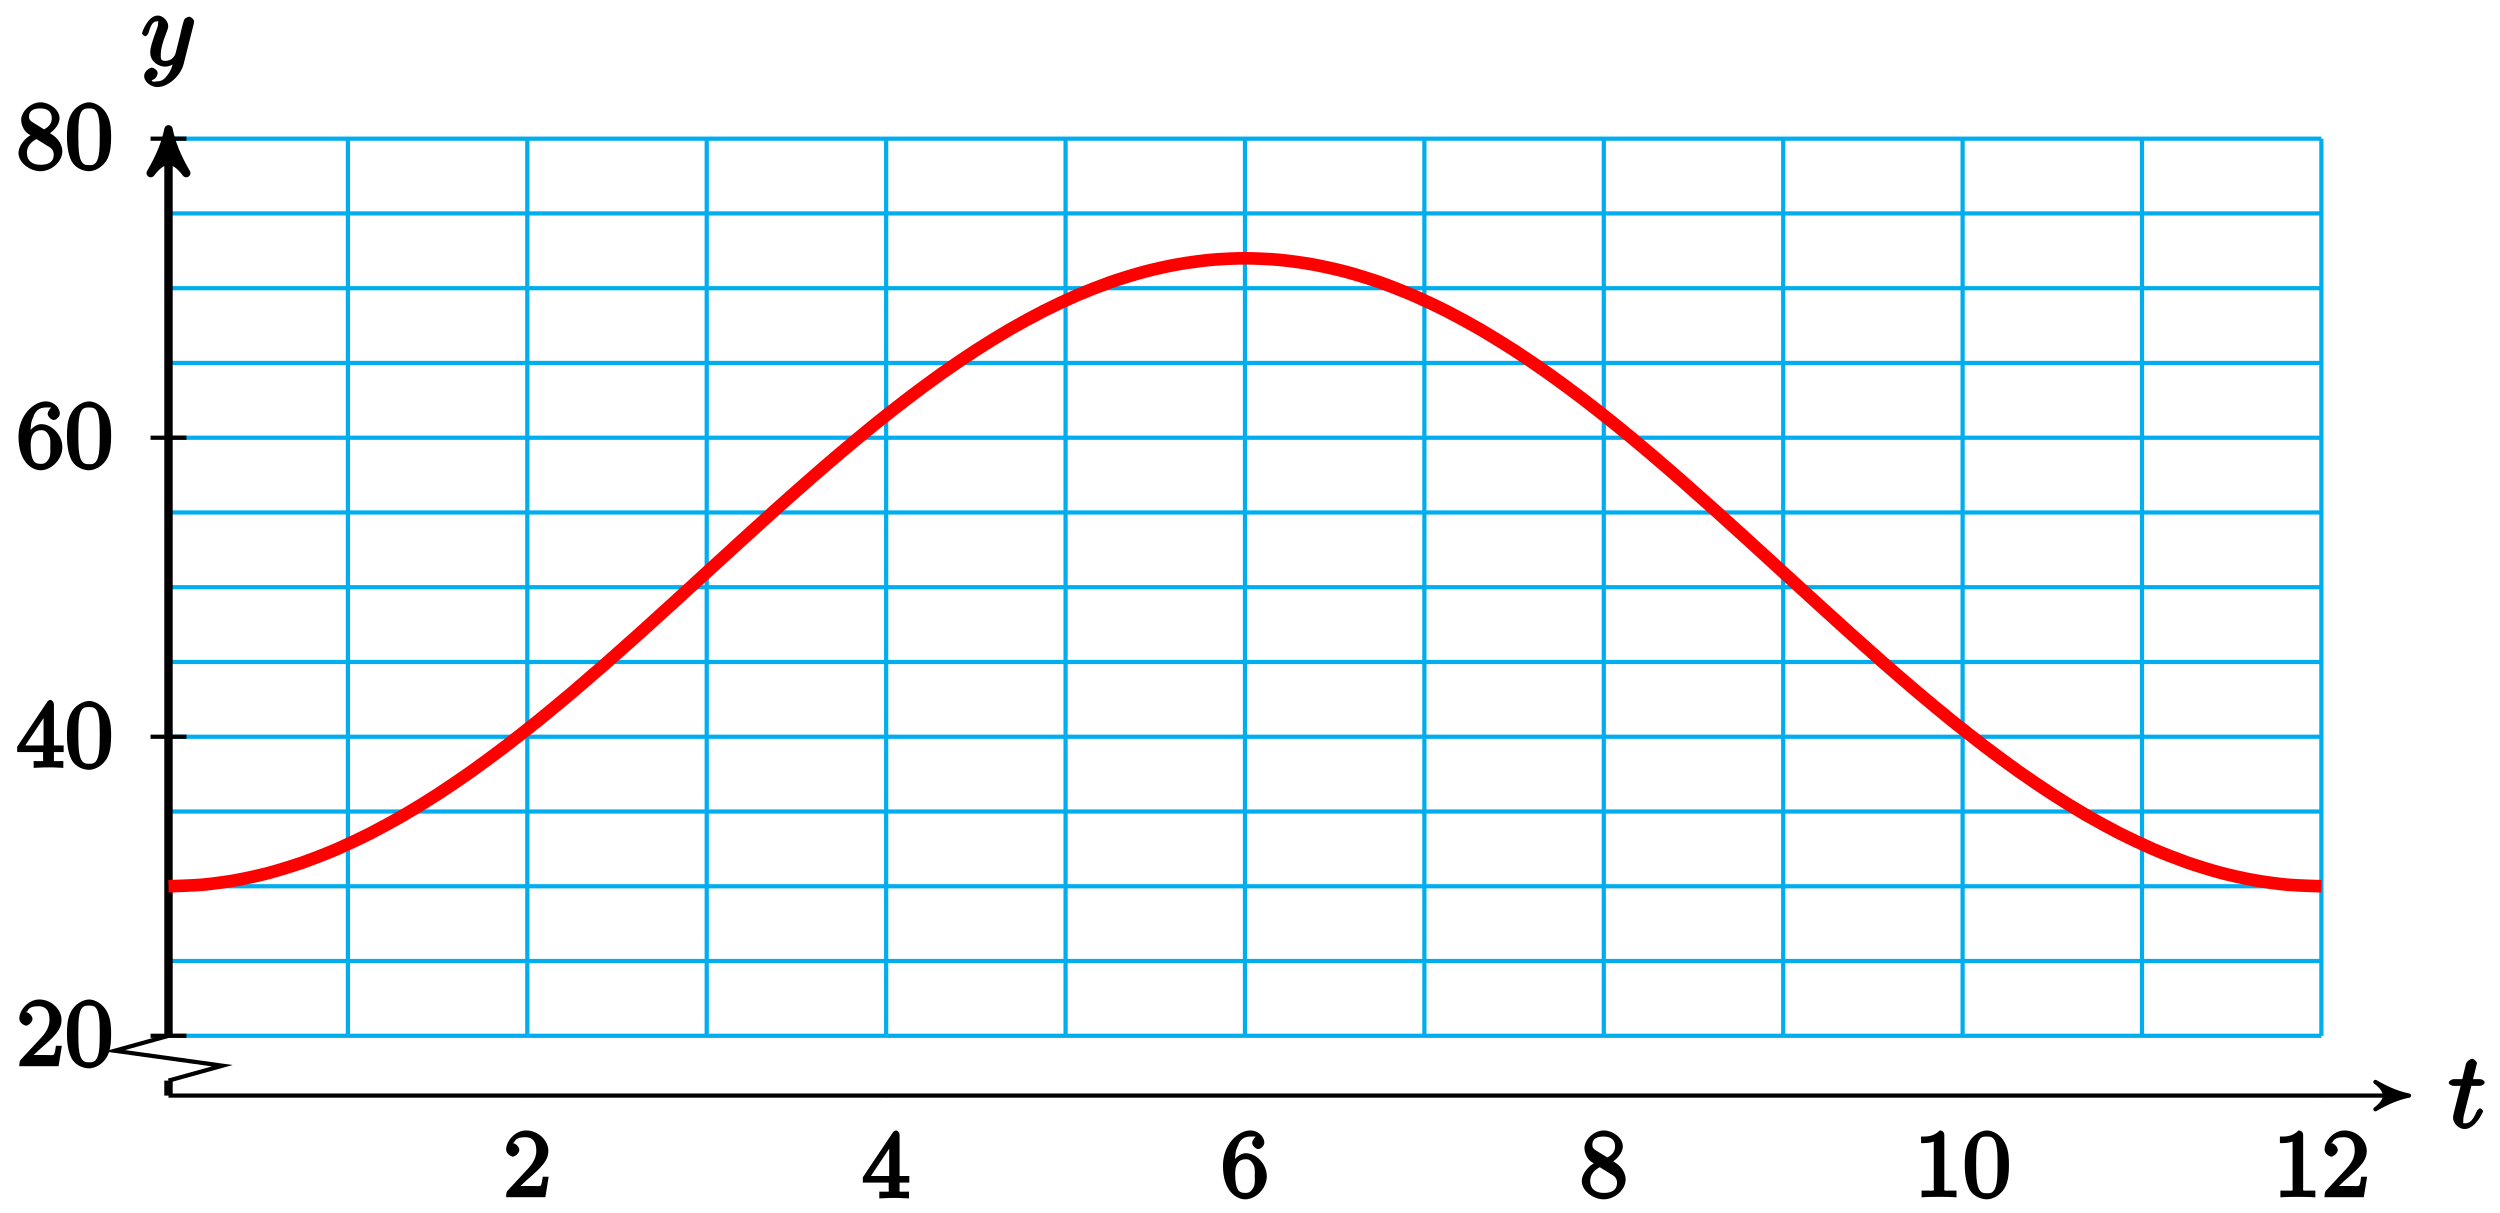 <?xml version="1.0" encoding="UTF-8"?>
<svg xmlns="http://www.w3.org/2000/svg" xmlns:xlink="http://www.w3.org/1999/xlink" width="237pt" height="115pt" viewBox="0 0 237 115" version="1.1">
<defs>
<g>
<symbol overflow="visible" id="glyph0-0">
<path style="stroke:none;" d=""/>
</symbol>
<symbol overflow="visible" id="glyph0-1">
<path style="stroke:none;" d="M 2.047 -3.984 L 2.984 -3.984 C 3.188 -3.984 3.453 -4.141 3.453 -4.344 C 3.453 -4.453 3.188 -4.625 3.016 -4.625 L 2.344 -4.625 C 2.656 -5.875 2.719 -6.078 2.719 -6.125 C 2.719 -6.297 2.422 -6.562 2.25 -6.562 C 2.219 -6.562 1.766 -6.391 1.672 -6.047 L 1.328 -4.625 L 0.531 -4.625 C 0.328 -4.625 0.047 -4.453 0.047 -4.266 C 0.047 -4.141 0.312 -3.984 0.516 -3.984 L 1.172 -3.984 C 0.484 -1.312 0.453 -1.141 0.453 -0.969 C 0.453 -0.422 1 0.109 1.547 0.109 C 2.562 0.109 3.297 -1.5 3.297 -1.578 C 3.297 -1.688 3.047 -1.859 3.016 -1.859 C 2.922 -1.859 2.734 -1.656 2.688 -1.547 C 2.25 -0.516 1.906 -0.438 1.562 -0.438 C 1.359 -0.438 1.422 -0.406 1.422 -0.734 C 1.422 -0.969 1.453 -1.031 1.484 -1.203 L 2.188 -3.984 Z M 2.047 -3.984 "/>
</symbol>
<symbol overflow="visible" id="glyph0-2">
<path style="stroke:none;" d="M 5.016 -3.953 C 5.047 -4.094 5.047 -4.109 5.047 -4.188 C 5.047 -4.359 4.75 -4.625 4.594 -4.625 C 4.5 -4.625 4.203 -4.516 4.109 -4.344 C 4.047 -4.203 3.969 -3.891 3.922 -3.703 C 3.859 -3.453 3.781 -3.188 3.734 -2.906 L 3.281 -1.109 C 3.234 -0.969 2.984 -0.438 2.328 -0.438 C 1.828 -0.438 1.891 -0.703 1.891 -1.078 C 1.891 -1.531 2.047 -2.156 2.391 -3.031 C 2.547 -3.438 2.594 -3.547 2.594 -3.75 C 2.594 -4.203 2.109 -4.734 1.609 -4.734 C 0.656 -4.734 0.109 -3.125 0.109 -3.031 C 0.109 -2.938 0.391 -2.766 0.406 -2.766 C 0.516 -2.766 0.688 -2.953 0.734 -3.109 C 1 -4.047 1.234 -4.188 1.578 -4.188 C 1.656 -4.188 1.641 -4.344 1.641 -4.031 C 1.641 -3.781 1.547 -3.516 1.469 -3.328 C 1.078 -2.266 0.891 -1.703 0.891 -1.234 C 0.891 -0.344 1.703 0.109 2.297 0.109 C 2.688 0.109 3.141 -0.109 3.422 -0.391 L 3.125 -0.5 C 2.984 0.016 2.922 0.391 2.516 0.922 C 2.266 1.25 2.016 1.5 1.562 1.5 C 1.422 1.5 1.141 1.641 1.031 1.406 C 0.953 1.406 1.203 1.359 1.344 1.234 C 1.453 1.141 1.594 0.906 1.594 0.719 C 1.594 0.406 1.156 0.203 1.062 0.203 C 0.828 0.203 0.312 0.531 0.312 1.016 C 0.312 1.516 0.938 2.047 1.562 2.047 C 2.578 2.047 3.781 0.984 4.062 -0.156 Z M 5.016 -3.953 "/>
</symbol>
<symbol overflow="visible" id="glyph1-0">
<path style="stroke:none;" d=""/>
</symbol>
<symbol overflow="visible" id="glyph1-1">
<path style="stroke:none;" d="M 4.141 -1.938 L 3.766 -1.938 C 3.719 -1.641 3.688 -1.234 3.562 -1.094 C 3.516 -1.016 3.016 -1.062 2.828 -1.062 L 1.234 -1.062 L 1.344 -0.766 L 2.234 -1.609 C 3.703 -2.875 4.297 -3.484 4.297 -4.391 C 4.297 -5.422 3.297 -6.328 2.188 -6.328 C 1.156 -6.328 0.297 -5.328 0.297 -4.516 C 0.297 -4.062 0.844 -3.844 0.922 -3.844 C 1.125 -3.844 1.547 -4.156 1.547 -4.484 C 1.547 -4.75 1.203 -5.125 0.922 -5.125 C 0.875 -5.125 0.859 -5.125 1.047 -5.188 C 1.188 -5.578 1.609 -5.688 2.094 -5.688 C 3 -5.688 3.156 -5.016 3.156 -4.391 C 3.156 -3.484 2.516 -2.859 2.078 -2.391 L 0.438 -0.625 C 0.344 -0.516 0.297 -0.375 0.297 0 L 4.016 0 L 4.328 -1.938 Z M 4.141 -1.938 "/>
</symbol>
<symbol overflow="visible" id="glyph1-2">
<path style="stroke:none;" d="M 4.5 -1.656 L 4.5 -2.109 L 3.578 -2.109 L 3.578 -6 C 3.578 -6.172 3.422 -6.422 3.25 -6.422 C 3.141 -6.422 3.016 -6.359 2.938 -6.234 L 0.094 -1.984 L 0.094 -1.484 L 2.547 -1.484 L 2.547 -0.875 C 2.547 -0.547 2.688 -0.625 2.016 -0.625 L 1.656 -0.625 L 1.656 0.016 C 2.375 -0.031 3 -0.031 3.062 -0.031 C 3.109 -0.031 3.766 -0.031 4.469 0.016 L 4.469 -0.625 L 4.125 -0.625 C 3.453 -0.625 3.578 -0.547 3.578 -0.875 L 3.578 -1.484 L 4.5 -1.484 Z M 2.766 -2.109 L 0.859 -2.109 L 2.875 -5.125 L 2.594 -5.25 L 2.594 -2.109 Z M 2.766 -2.109 "/>
</symbol>
<symbol overflow="visible" id="glyph1-3">
<path style="stroke:none;" d="M 4.375 -1.984 C 4.375 -3.125 3.391 -4.172 2.375 -4.172 C 1.844 -4.172 1.297 -3.672 1.047 -3.141 L 1.359 -3.141 C 1.359 -4.047 1.406 -4.438 1.656 -4.906 L 1.688 -5.031 C 1.875 -5.406 2.156 -5.75 2.828 -5.75 C 3 -5.75 3.297 -5.766 3.312 -5.734 C 3.297 -5.734 2.984 -5.391 2.984 -5.141 C 2.984 -4.922 3.312 -4.562 3.562 -4.562 C 3.812 -4.562 4.141 -4.891 4.141 -5.172 C 4.141 -5.672 3.625 -6.328 2.812 -6.328 C 1.656 -6.328 0.219 -5 0.219 -3 C 0.219 -0.578 1.484 0.203 2.328 0.203 C 3.312 0.203 4.375 -0.812 4.375 -1.984 Z M 3.234 -2 C 3.234 -1.562 3.281 -1.25 3.109 -0.922 C 2.828 -0.406 2.562 -0.406 2.312 -0.406 C 1.797 -0.406 1.656 -0.641 1.547 -0.906 C 1.375 -1.312 1.375 -2.047 1.375 -2.203 C 1.375 -2.797 1.5 -3.594 2.359 -3.594 C 2.5 -3.594 2.828 -3.641 3.109 -3.078 C 3.281 -2.75 3.234 -2.438 3.234 -2 Z M 3.234 -2 "/>
</symbol>
<symbol overflow="visible" id="glyph1-4">
<path style="stroke:none;" d="M 4.375 -1.672 C 4.375 -2.547 3.656 -3.109 3.438 -3.25 C 3.344 -3.312 3.078 -3.484 3.203 -3.406 C 3.312 -3.469 4.109 -4.078 4.109 -4.812 C 4.109 -5.656 3.125 -6.328 2.312 -6.328 C 1.375 -6.328 0.469 -5.469 0.469 -4.641 C 0.469 -4.312 0.641 -3.859 0.859 -3.594 C 1.016 -3.422 1.062 -3.391 1.359 -3.203 C 0.922 -2.984 0.219 -2.266 0.219 -1.531 C 0.219 -0.578 1.328 0.203 2.297 0.203 C 3.344 0.203 4.375 -0.703 4.375 -1.672 Z M 3.375 -4.812 C 3.375 -4.172 2.875 -3.891 2.641 -3.766 L 1.656 -4.375 C 1.375 -4.531 1.219 -4.656 1.219 -4.984 C 1.219 -5.562 1.688 -5.75 2.281 -5.75 C 2.984 -5.75 3.375 -5.438 3.375 -4.812 Z M 3.562 -1.359 C 3.562 -0.656 3.016 -0.406 2.312 -0.406 C 1.531 -0.406 1.016 -0.781 1.016 -1.531 C 1.016 -2.172 1.422 -2.578 1.922 -2.844 L 2.953 -2.203 C 3.172 -2.078 3.562 -1.906 3.562 -1.359 Z M 3.562 -1.359 "/>
</symbol>
<symbol overflow="visible" id="glyph1-5">
<path style="stroke:none;" d="M 4.031 -0.172 L 4.031 -0.625 L 3.594 -0.625 C 2.75 -0.625 2.875 -0.562 2.875 -0.891 L 2.875 -5.906 C 2.875 -6.125 2.719 -6.328 2.438 -6.328 C 1.828 -5.688 1.109 -5.75 0.672 -5.75 L 0.672 -5.125 C 1 -5.125 1.547 -5.125 1.875 -5.281 L 1.875 -0.891 C 1.875 -0.562 2.016 -0.625 1.172 -0.625 L 0.719 -0.625 L 0.719 0.016 C 1.203 -0.031 2.016 -0.031 2.375 -0.031 C 2.75 -0.031 3.547 -0.031 4.031 0.016 Z M 4.031 -0.172 "/>
</symbol>
<symbol overflow="visible" id="glyph1-6">
<path style="stroke:none;" d="M 4.391 -3.047 C 4.391 -3.641 4.375 -4.406 4.047 -5.078 C 3.656 -5.922 2.828 -6.328 2.312 -6.328 C 1.766 -6.328 0.922 -5.922 0.531 -5.062 C 0.234 -4.453 0.203 -3.719 0.203 -3.047 C 0.203 -2.453 0.266 -1.469 0.641 -0.75 C 1.062 0.016 1.891 0.203 2.297 0.203 C 2.875 0.203 3.688 -0.219 4.078 -1.047 C 4.344 -1.656 4.391 -2.328 4.391 -3.047 Z M 3.312 -3.141 C 3.312 -2.594 3.312 -1.844 3.219 -1.312 C 3.031 -0.281 2.531 -0.375 2.312 -0.375 C 2.031 -0.375 1.547 -0.328 1.375 -1.344 C 1.281 -1.859 1.281 -2.641 1.281 -3.141 C 1.281 -3.766 1.281 -4.469 1.391 -4.953 C 1.562 -5.766 1.984 -5.75 2.297 -5.75 C 2.641 -5.75 3.047 -5.734 3.203 -4.906 C 3.312 -4.406 3.312 -3.719 3.312 -3.141 Z M 3.312 -3.141 "/>
</symbol>
</g>
</defs>
<g id="surface1">
<path style="fill:none;stroke-width:0.399;stroke-linecap:butt;stroke-linejoin:miter;stroke:rgb(0%,67.839%,93.729%);stroke-opacity:1;stroke-miterlimit:10;" d="M -0 28.348 L 204.097 28.348 M -0 35.437 L 204.097 35.437 M -0 42.523 L 204.097 42.523 M -0 49.609 L 204.097 49.609 M -0 56.698 L 204.097 56.698 M -0 63.784 L 204.097 63.784 M -0 70.873 L 204.097 70.873 M -0 77.959 L 204.097 77.959 M -0 85.044 L 204.097 85.044 M -0 92.134 L 204.097 92.134 M -0 99.219 L 204.097 99.219 M -0 106.309 L 204.097 106.309 M -0 113.394 L 204.097 113.394 M -0 28.348 L -0 113.394 M 17.007 28.348 L 17.007 113.394 M 34.015 28.348 L 34.015 113.394 M 51.023 28.348 L 51.023 113.394 M 68.035 28.348 L 68.035 113.394 M 85.043 28.348 L 85.043 113.394 M 102.05 28.348 L 102.05 113.394 M 119.058 28.348 L 119.058 113.394 M 136.066 28.348 L 136.066 113.394 M 153.074 28.348 L 153.074 113.394 M 170.082 28.348 L 170.082 113.394 M 187.089 28.348 L 187.089 113.394 M 204.093 28.348 L 204.093 113.394 " transform="matrix(1,0,0,-1,15.973,126.541)"/>
<path style="fill:none;stroke-width:0.399;stroke-linecap:butt;stroke-linejoin:miter;stroke:rgb(0%,0%,0%);stroke-opacity:1;stroke-miterlimit:10;" d="M -0 22.68 L 211.605 22.68 " transform="matrix(1,0,0,-1,15.973,126.541)"/>
<path style="fill-rule:nonzero;fill:rgb(0%,0%,0%);fill-opacity:1;stroke-width:0.399;stroke-linecap:butt;stroke-linejoin:round;stroke:rgb(0%,0%,0%);stroke-opacity:1;stroke-miterlimit:10;" d="M 0.795 0.001 C -0.201 0.201 -1.197 0.599 -2.392 1.294 C -1.197 0.4 -1.197 -0.397 -2.392 -1.295 C -1.197 -0.596 -0.201 -0.198 0.795 0.001 Z M 0.795 0.001 " transform="matrix(1,0,0,-1,227.58,103.861)"/>
<g style="fill:rgb(0%,0%,0%);fill-opacity:1;">
  <use xlink:href="#glyph0-1" x="232.096" y="106.925"/>
</g>
<path style="fill:none;stroke-width:0.797;stroke-linecap:butt;stroke-linejoin:miter;stroke:rgb(0%,0%,0%);stroke-opacity:1;stroke-miterlimit:10;" d="M -0 28.348 L -0 113.234 " transform="matrix(1,0,0,-1,15.973,126.541)"/>
<path style="fill-rule:nonzero;fill:rgb(0%,0%,0%);fill-opacity:1;stroke-width:0.797;stroke-linecap:butt;stroke-linejoin:round;stroke:rgb(0%,0%,0%);stroke-opacity:1;stroke-miterlimit:10;" d="M 1.038 0 C -0.259 0.258 -1.556 0.778 -3.11 1.684 C -1.556 0.52 -1.556 -0.519 -3.11 -1.683 C -1.556 -0.777 -0.259 -0.257 1.038 0 Z M 1.038 0 " transform="matrix(0,-1,-1,0,15.973,13.3)"/>
<g style="fill:rgb(0%,0%,0%);fill-opacity:1;">
  <use xlink:href="#glyph0-2" x="13.352" y="6.209"/>
</g>
<path style="fill:none;stroke-width:0.399;stroke-linecap:butt;stroke-linejoin:miter;stroke:rgb(0%,0%,0%);stroke-opacity:1;stroke-miterlimit:10;" d="M -0 28.348 L -5.102 26.93 L 5.101 25.512 L -0 24.098 " transform="matrix(1,0,0,-1,15.973,126.541)"/>
<path style="fill:none;stroke-width:0.797;stroke-linecap:butt;stroke-linejoin:miter;stroke:rgb(0%,0%,0%);stroke-opacity:1;stroke-miterlimit:10;" d="M -0 22.68 L -0 24.098 " transform="matrix(1,0,0,-1,15.973,126.541)"/>
<path style="fill:none;stroke-width:0.399;stroke-linecap:butt;stroke-linejoin:miter;stroke:rgb(0%,0%,0%);stroke-opacity:1;stroke-miterlimit:10;" d="M 34.015 22.821 L 34.015 22.536 " transform="matrix(1,0,0,-1,15.973,126.541)"/>
<g style="fill:rgb(0%,0%,0%);fill-opacity:1;">
  <use xlink:href="#glyph1-1" x="47.685" y="113.494"/>
</g>
<path style="fill:none;stroke-width:0.399;stroke-linecap:butt;stroke-linejoin:miter;stroke:rgb(0%,0%,0%);stroke-opacity:1;stroke-miterlimit:10;" d="M 68.035 22.821 L 68.035 22.536 " transform="matrix(1,0,0,-1,15.973,126.541)"/>
<g style="fill:rgb(0%,0%,0%);fill-opacity:1;">
  <use xlink:href="#glyph1-2" x="81.702" y="113.593"/>
</g>
<path style="fill:none;stroke-width:0.399;stroke-linecap:butt;stroke-linejoin:miter;stroke:rgb(0%,0%,0%);stroke-opacity:1;stroke-miterlimit:10;" d="M 102.05 22.821 L 102.05 22.536 " transform="matrix(1,0,0,-1,15.973,126.541)"/>
<g style="fill:rgb(0%,0%,0%);fill-opacity:1;">
  <use xlink:href="#glyph1-3" x="115.718" y="113.494"/>
</g>
<path style="fill:none;stroke-width:0.399;stroke-linecap:butt;stroke-linejoin:miter;stroke:rgb(0%,0%,0%);stroke-opacity:1;stroke-miterlimit:10;" d="M 136.066 22.821 L 136.066 22.536 " transform="matrix(1,0,0,-1,15.973,126.541)"/>
<g style="fill:rgb(0%,0%,0%);fill-opacity:1;">
  <use xlink:href="#glyph1-4" x="149.735" y="113.494"/>
</g>
<path style="fill:none;stroke-width:0.399;stroke-linecap:butt;stroke-linejoin:miter;stroke:rgb(0%,0%,0%);stroke-opacity:1;stroke-miterlimit:10;" d="M 170.082 22.821 L 170.082 22.536 " transform="matrix(1,0,0,-1,15.973,126.541)"/>
<g style="fill:rgb(0%,0%,0%);fill-opacity:1;">
  <use xlink:href="#glyph1-5" x="181.447" y="113.494"/>
  <use xlink:href="#glyph1-6" x="186.056" y="113.494"/>
</g>
<path style="fill:none;stroke-width:0.399;stroke-linecap:butt;stroke-linejoin:miter;stroke:rgb(0%,0%,0%);stroke-opacity:1;stroke-miterlimit:10;" d="M 204.097 22.821 L 204.097 22.536 " transform="matrix(1,0,0,-1,15.973,126.541)"/>
<g style="fill:rgb(0%,0%,0%);fill-opacity:1;">
  <use xlink:href="#glyph1-5" x="215.463" y="113.494"/>
  <use xlink:href="#glyph1-1" x="220.072" y="113.494"/>
</g>
<path style="fill:none;stroke-width:0.399;stroke-linecap:butt;stroke-linejoin:miter;stroke:rgb(0%,0%,0%);stroke-opacity:1;stroke-miterlimit:10;" d="M 1.703 28.348 L -1.7 28.348 " transform="matrix(1,0,0,-1,15.973,126.541)"/>
<g style="fill:rgb(0%,0%,0%);fill-opacity:1;">
  <use xlink:href="#glyph1-1" x="1.535" y="101.078"/>
  <use xlink:href="#glyph1-6" x="6.144" y="101.078"/>
</g>
<path style="fill:none;stroke-width:0.399;stroke-linecap:butt;stroke-linejoin:miter;stroke:rgb(0%,0%,0%);stroke-opacity:1;stroke-miterlimit:10;" d="M 1.703 56.698 L -1.7 56.698 " transform="matrix(1,0,0,-1,15.973,126.541)"/>
<g style="fill:rgb(0%,0%,0%);fill-opacity:1;">
  <use xlink:href="#glyph1-2" x="1.535" y="72.777"/>
  <use xlink:href="#glyph1-6" x="6.144" y="72.777"/>
</g>
<path style="fill:none;stroke-width:0.399;stroke-linecap:butt;stroke-linejoin:miter;stroke:rgb(0%,0%,0%);stroke-opacity:1;stroke-miterlimit:10;" d="M 1.703 85.044 L -1.7 85.044 " transform="matrix(1,0,0,-1,15.973,126.541)"/>
<g style="fill:rgb(0%,0%,0%);fill-opacity:1;">
  <use xlink:href="#glyph1-3" x="1.535" y="44.379"/>
  <use xlink:href="#glyph1-6" x="6.144" y="44.379"/>
</g>
<path style="fill:none;stroke-width:0.399;stroke-linecap:butt;stroke-linejoin:miter;stroke:rgb(0%,0%,0%);stroke-opacity:1;stroke-miterlimit:10;" d="M 1.703 113.394 L -1.7 113.394 " transform="matrix(1,0,0,-1,15.973,126.541)"/>
<g style="fill:rgb(0%,0%,0%);fill-opacity:1;">
  <use xlink:href="#glyph1-4" x="1.535" y="16.028"/>
  <use xlink:href="#glyph1-6" x="6.144" y="16.028"/>
</g>
<path style="fill:none;stroke-width:1.196;stroke-linecap:butt;stroke-linejoin:miter;stroke:rgb(100%,0%,0%);stroke-opacity:1;stroke-miterlimit:10;" d="M -0 42.523 C -0 42.523 2.304 42.589 3.187 42.667 C 4.074 42.746 5.492 42.937 6.379 43.097 C 7.261 43.253 8.683 43.57 9.566 43.804 C 10.453 44.042 11.871 44.48 12.757 44.788 C 13.64 45.101 15.062 45.656 15.945 46.038 C 16.832 46.421 18.25 47.089 19.132 47.538 C 20.019 47.991 21.437 48.769 22.324 49.28 C 23.207 49.796 24.629 50.667 25.511 51.241 C 26.398 51.815 27.816 52.78 28.703 53.405 C 29.586 54.034 31.007 55.081 31.89 55.753 C 32.777 56.425 34.195 57.546 35.078 58.257 C 35.965 58.971 37.382 60.151 38.269 60.897 C 39.152 61.647 40.574 62.873 41.457 63.647 C 42.343 64.424 43.761 65.69 44.648 66.483 C 45.531 67.276 46.949 68.565 47.836 69.373 C 48.722 70.178 50.14 71.479 51.023 72.287 C 51.91 73.1 53.328 74.4 54.215 75.205 C 55.097 76.013 56.519 77.302 57.402 78.095 C 58.289 78.888 59.707 80.154 60.593 80.927 C 61.476 81.705 62.894 82.931 63.781 83.677 C 64.668 84.427 66.086 85.607 66.968 86.322 C 67.855 87.032 69.273 88.153 70.16 88.825 C 71.043 89.497 72.465 90.544 73.347 91.173 C 74.234 91.798 75.652 92.763 76.539 93.337 C 77.422 93.907 78.84 94.782 79.726 95.298 C 80.613 95.809 82.031 96.587 82.914 97.036 C 83.8 97.489 85.218 98.157 86.105 98.54 C 86.988 98.919 88.41 99.477 89.293 99.79 C 90.179 100.098 91.597 100.536 92.484 100.774 C 93.367 101.008 94.785 101.325 95.672 101.481 C 96.558 101.641 97.976 101.829 98.859 101.911 C 99.746 101.989 101.164 102.055 102.05 102.055 C 102.933 102.055 104.355 101.989 105.238 101.911 C 106.125 101.829 107.543 101.641 108.429 101.481 C 109.312 101.325 110.73 101.008 111.617 100.774 C 112.504 100.536 113.922 100.098 114.804 99.79 C 115.691 99.477 117.109 98.919 117.996 98.54 C 118.879 98.157 120.3 97.489 121.183 97.036 C 122.07 96.587 123.488 95.809 124.375 95.298 C 125.257 94.782 126.675 93.907 127.562 93.337 C 128.445 92.763 129.867 91.798 130.75 91.173 C 131.636 90.544 133.054 89.497 133.941 88.825 C 134.824 88.153 136.246 87.032 137.129 86.322 C 138.015 85.607 139.433 84.427 140.32 83.677 C 141.203 82.931 142.621 81.705 143.507 80.927 C 144.39 80.154 145.812 78.888 146.695 78.095 C 147.582 77.302 149 76.013 149.886 75.205 C 150.769 74.4 152.191 73.1 153.074 72.287 C 153.961 71.479 155.379 70.178 156.265 69.373 C 157.148 68.565 158.566 67.276 159.453 66.483 C 160.336 65.69 161.757 64.424 162.64 63.647 C 163.527 62.873 164.945 61.647 165.832 60.897 C 166.714 60.151 168.136 58.971 169.019 58.257 C 169.906 57.546 171.324 56.425 172.207 55.753 C 173.093 55.081 174.511 54.034 175.398 53.405 C 176.281 52.78 177.703 51.815 178.586 51.241 C 179.472 50.667 180.89 49.796 181.777 49.28 C 182.66 48.769 184.082 47.991 184.964 47.538 C 185.851 47.089 187.269 46.421 188.152 46.038 C 189.039 45.656 190.457 45.101 191.343 44.788 C 192.226 44.48 193.648 44.042 194.531 43.804 C 195.418 43.57 196.836 43.253 197.722 43.097 C 198.605 42.937 200.027 42.746 200.91 42.667 C 201.797 42.589 204.097 42.523 204.097 42.523 " transform="matrix(1,0,0,-1,15.973,126.541)"/>
</g>
</svg>
